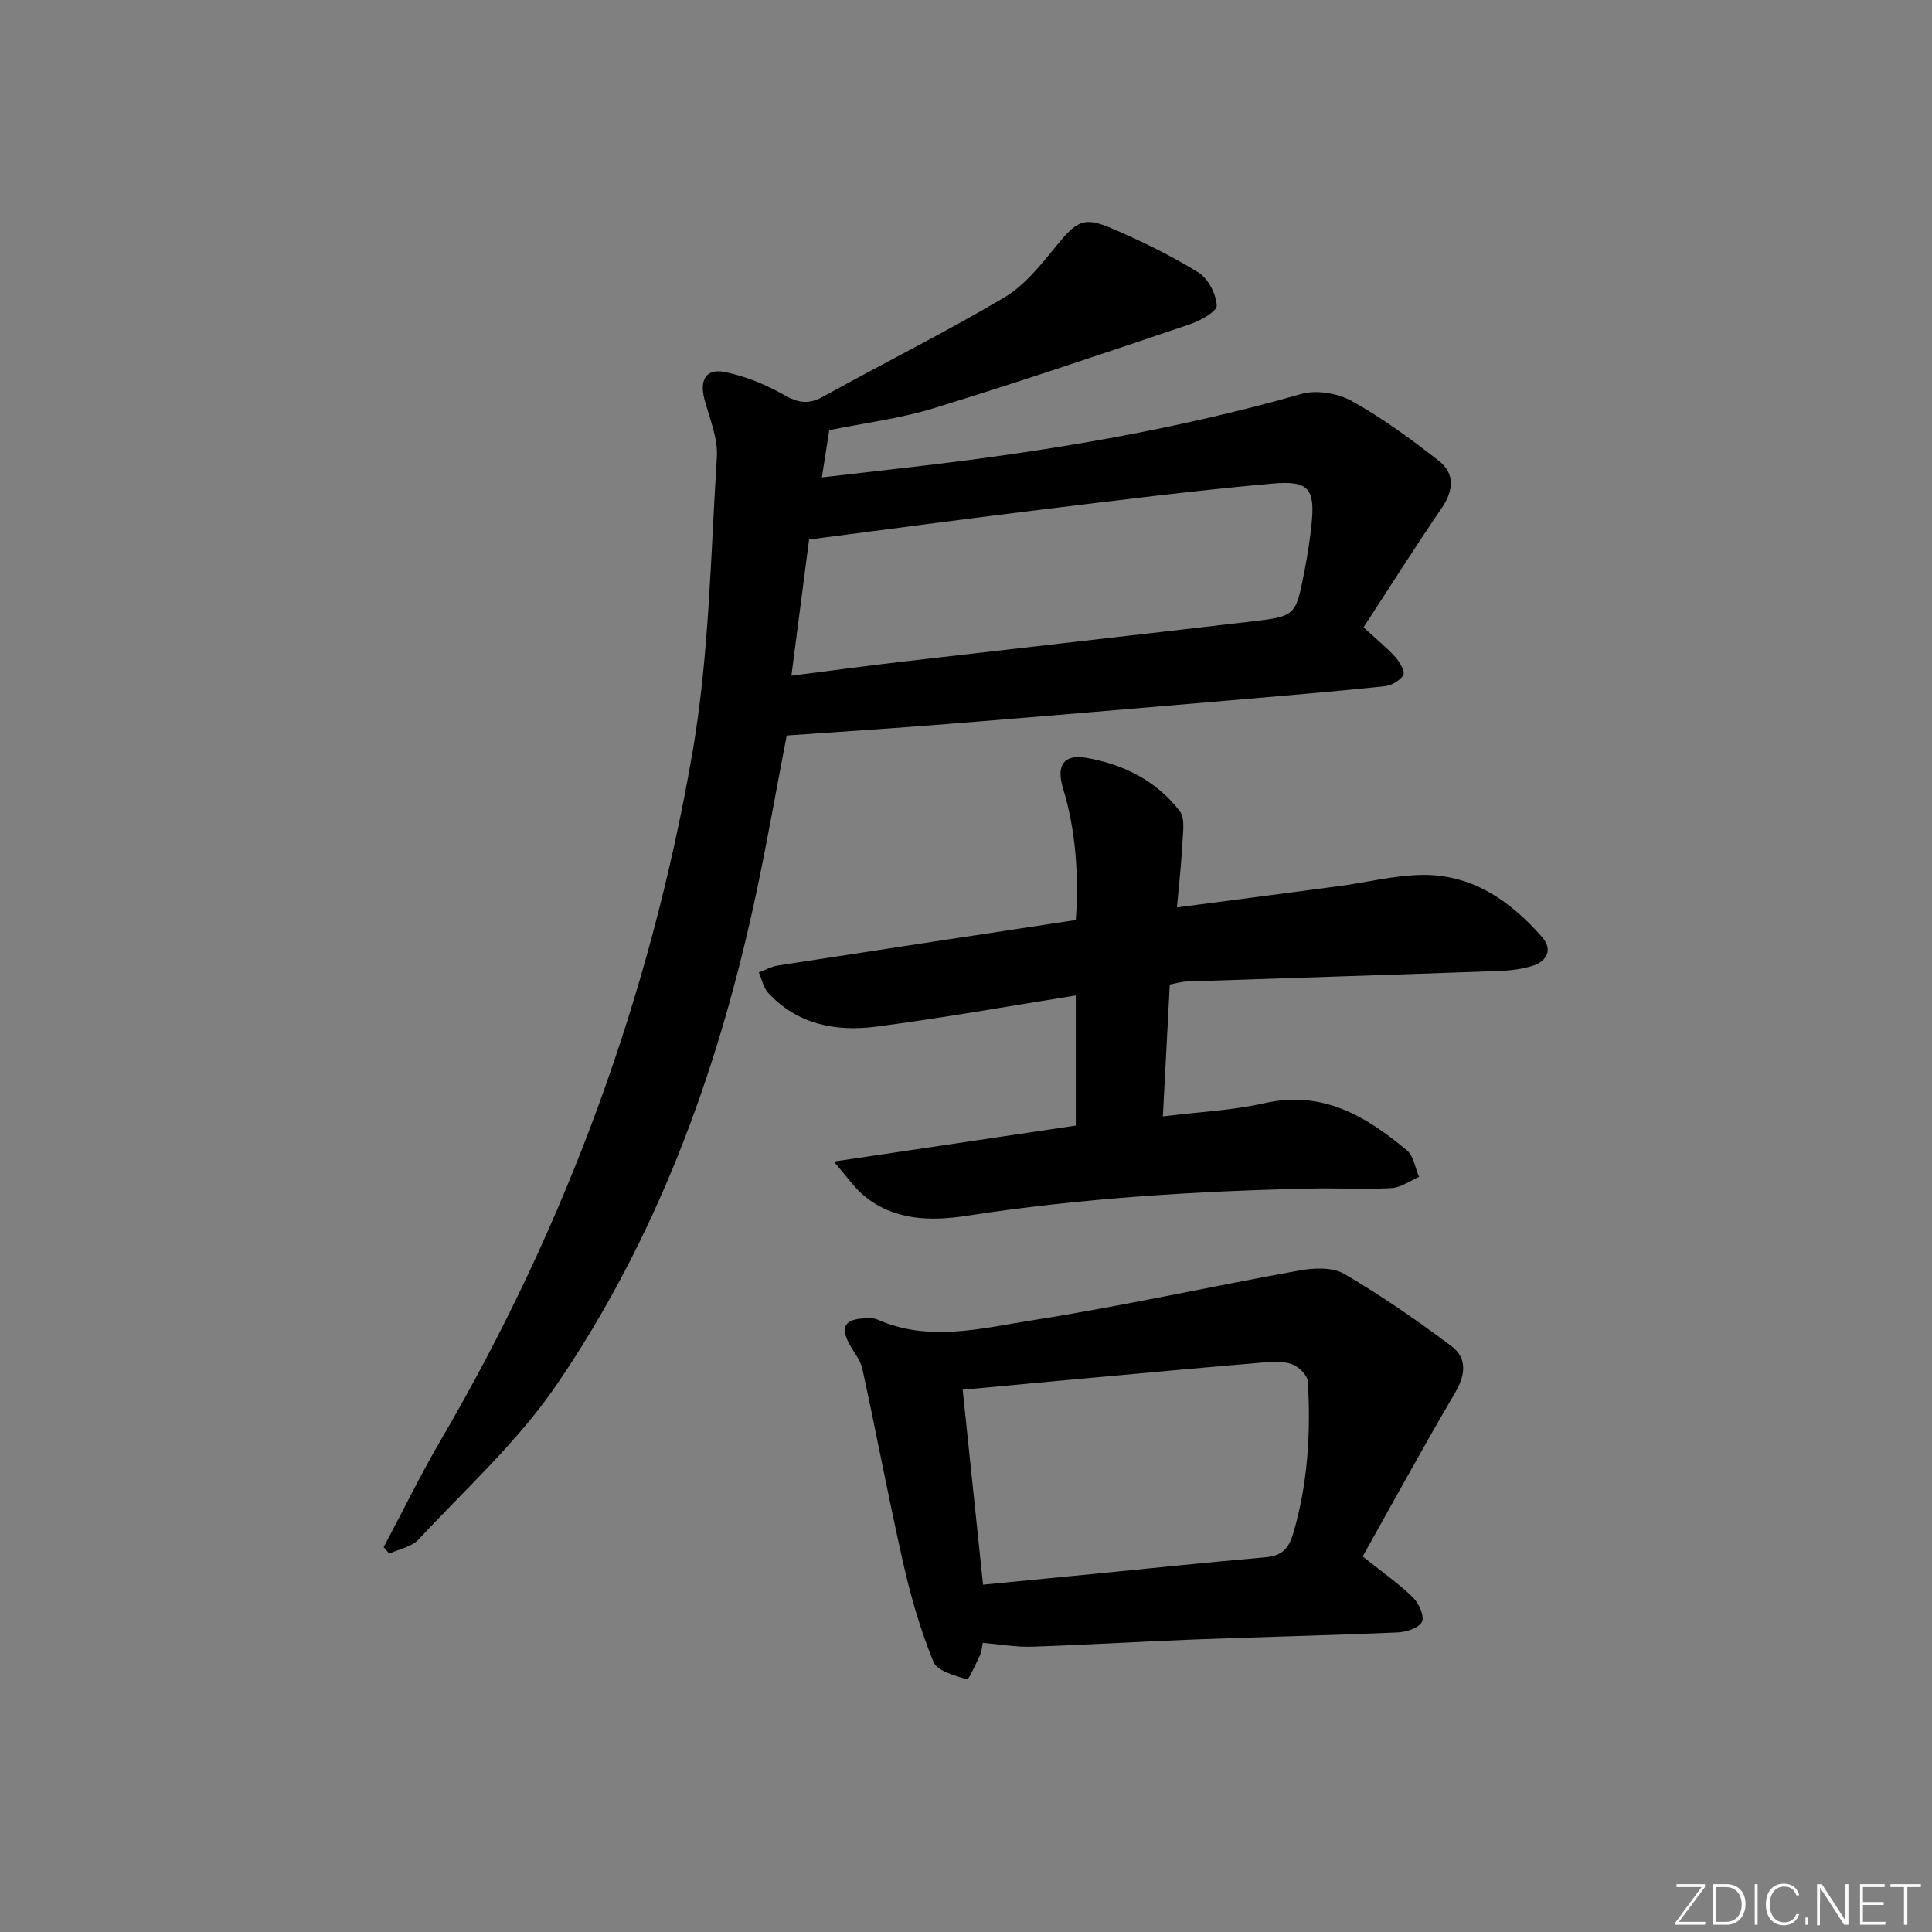 <svg enable-background="new 0 0 400 400" viewBox="0 0 400 400" xmlns="http://www.w3.org/2000/svg"><rect x="0" y="0" width="400" height="400" fill="#808080" stroke="none"/><g fill="#fafbfc"><path d="m346.9 398 5.4-7.3h-5.2v-.6h5.9v.6l-5.4 7.2h5.5l-.1.6h-6.2v-.5z"/><path d="m354.7 390.1h2.8c2.3 0 3.9 1.6 3.9 4.1s-1.6 4.3-3.9 4.3h-2.8zm.6 7.8h2c2.2 0 3.3-1.6 3.3-3.6 0-1.8-1-3.6-3.3-3.6h-2z"/><path d="m363.9 390.1v8.4h-.6v-8.4z"/><path d="m372.5 396.3c-.4 1.3-1.4 2.3-3.2 2.3-2.4 0-3.7-1.9-3.7-4.3 0-2.3 1.2-4.3 3.7-4.3 1.8 0 2.9 1 3.2 2.4h-.6c-.4-1.1-1.1-1.8-2.5-1.8-2.1 0-3 1.9-3 3.7s.9 3.7 3 3.7c1.4 0 2.1-.7 2.5-1.7z"/><path d="m373.8 398.5v-1.5h.6v1.5z"/><path d="m376.2 398.5v-8.4h1c1.3 2 4.4 6.7 4.9 7.6-.1-1.2-.1-2.4-.1-3.8v-3.8h.7v8.4h-.9c-1.2-1.9-4.4-6.8-5-7.7.1 1.1 0 2.3 0 3.9v3.9h-.6z"/><path d="m390 394.4h-4.3v3.5h4.7l-.1.6h-5.2v-8.4h5.1v.6h-4.5v3.1h4.3z"/><path d="m394.2 390.7h-2.8v-.6h6.3v.6h-2.8v7.8h-.7z"/></g><path d="m79.44 320.31c3.95-7.43 7.64-15 11.88-22.26 25.83-44.2 43.25-91.6 51.99-141.91 3.51-20.2 3.81-40.98 5.11-61.53.25-3.96-1.57-8.07-2.6-12.07-.99-3.85.35-6.27 4.15-5.53 4.26.83 8.51 2.58 12.31 4.73 2.92 1.65 5.07 2.08 8.1.4 12.47-6.92 25.26-13.28 37.53-20.54 4.22-2.5 7.57-6.75 10.76-10.65 4.31-5.26 5.7-6.19 11.75-3.57 6.08 2.64 12.09 5.56 17.71 9.04 2.01 1.25 3.65 4.44 3.78 6.84.07 1.22-3.41 3.15-5.59 3.89-17.6 5.94-35.21 11.91-52.97 17.36-7.09 2.18-14.56 3.1-21.66 4.55-.51 3.25-.97 6.16-1.53 9.78 6.46-.74 12.78-1.46 19.1-2.2 27.07-3.14 53.88-7.57 80.16-15.07 3.16-.9 7.58-.15 10.5 1.48 6.33 3.53 12.25 7.87 17.97 12.36 3.36 2.63 3.09 6.13.61 9.76-5.49 8.05-10.71 16.29-16.2 24.72 2.76 2.53 4.84 4.2 6.6 6.16.91 1.01 2.05 3.02 1.64 3.72-.68 1.16-2.49 2.17-3.91 2.32-10.74 1.11-21.51 2.02-32.27 2.94-19.37 1.65-38.74 3.31-58.12 4.86-11.09.89-22.2 1.6-33.36 2.39-2.27 11.73-4.29 23.46-6.83 35.06-7.79 35.53-20.28 69.32-40.86 99.44-7.99 11.69-18.8 21.48-28.53 31.95-1.43 1.53-4.02 1.99-6.07 2.94-.38-.43-.76-.9-1.15-1.36zm84.41-180.41c8.17-1.04 15.52-2.04 22.89-2.9 24.07-2.79 48.14-5.5 72.21-8.31 9.27-1.08 9.3-1.15 11.06-10.12.64-3.25 1.17-6.53 1.51-9.82.78-7.5-.44-9.31-8.05-8.63-16.19 1.44-32.33 3.49-48.47 5.46-15.58 1.9-31.13 4-47.49 6.12-1.1 8.46-2.34 18.04-3.66 28.2z" fill="#010000"/><path d="m242.19 203.83c-.47 8.96-.93 17.73-1.43 27.31 7.46-.93 14.41-1.24 21.08-2.75 11.98-2.69 20.99 2.69 29.46 9.79 1.39 1.17 1.69 3.63 2.5 5.49-1.89.81-3.75 2.2-5.69 2.31-5.48.31-10.99-.02-16.49.09-23.94.52-47.79 1.99-71.5 5.65-7.4 1.14-15.07 1.02-21.35-4.25-1.94-1.63-3.4-3.83-6.14-6.98 17.6-2.62 33.75-5.02 50.1-7.45 0-9 0-17.76 0-26.94-13.93 2.21-27.6 4.68-41.36 6.46-8.28 1.07-16.27-.43-22.33-7-1-1.09-1.31-2.82-1.94-4.25 1.33-.48 2.63-1.21 4.01-1.42 20.34-3.15 40.69-6.23 61.63-9.41.61-9.22.05-18.37-2.67-27.33-1.38-4.54.06-7.06 4.76-6.26 7.66 1.3 14.6 4.73 19.41 11.04 1.22 1.6.63 4.73.52 7.14-.2 4.1-.68 8.18-1.09 12.8 11.66-1.53 22.63-2.94 33.59-4.41 5.59-.75 11.16-2.16 16.76-2.31 10.61-.29 18.64 5.3 25.32 12.94 2.13 2.44.98 4.9-1.94 5.84-2.32.75-4.86 1.02-7.32 1.11-21.45.77-42.9 1.44-64.35 2.17-1.12.03-2.23.38-3.54.62z" fill="#010000"/><path d="m282.13 322.24c4.41 3.53 7.68 5.8 10.47 8.56 1.2 1.19 2.37 3.91 1.79 5.01-.67 1.28-3.25 2.09-5.04 2.17-13.95.6-27.92.92-41.87 1.45-11.28.43-22.56 1.13-33.84 1.5-3.27.11-6.56-.5-10.16-.8-.21 1-.23 1.83-.56 2.52-.86 1.8-2.35 5.16-2.72 5.04-2.52-.77-6.17-1.72-6.95-3.64-2.66-6.53-4.66-13.4-6.22-20.3-3.04-13.39-5.56-26.9-8.48-40.32-.4-1.86-1.81-3.5-2.75-5.25-1.79-3.36-.93-4.95 2.88-5.22.98-.07 2.1-.15 2.96.23 10.76 4.76 21.69 1.79 32.33.12 18.47-2.91 36.76-6.98 55.17-10.29 2.97-.53 6.79-.68 9.19.73 7.66 4.5 15.01 9.58 22.13 14.91 3.37 2.52 2.98 6.01.76 9.77-6.61 11.24-12.85 22.7-19.09 33.81zm-78.6 5.85c7.53-.73 14.92-1.45 22.3-2.17 12.05-1.18 24.09-2.45 36.16-3.5 3.26-.29 4.76-1.62 5.72-4.83 3.08-10.36 3.68-20.92 3.07-31.57-.08-1.32-1.98-3.14-3.41-3.62-1.96-.65-4.29-.44-6.43-.26-11.41.96-22.81 2.01-34.22 3.05-9.05.82-18.1 1.67-27.41 2.54 1.37 13.13 2.75 26.28 4.22 40.36z" fill="#010000"/></svg>